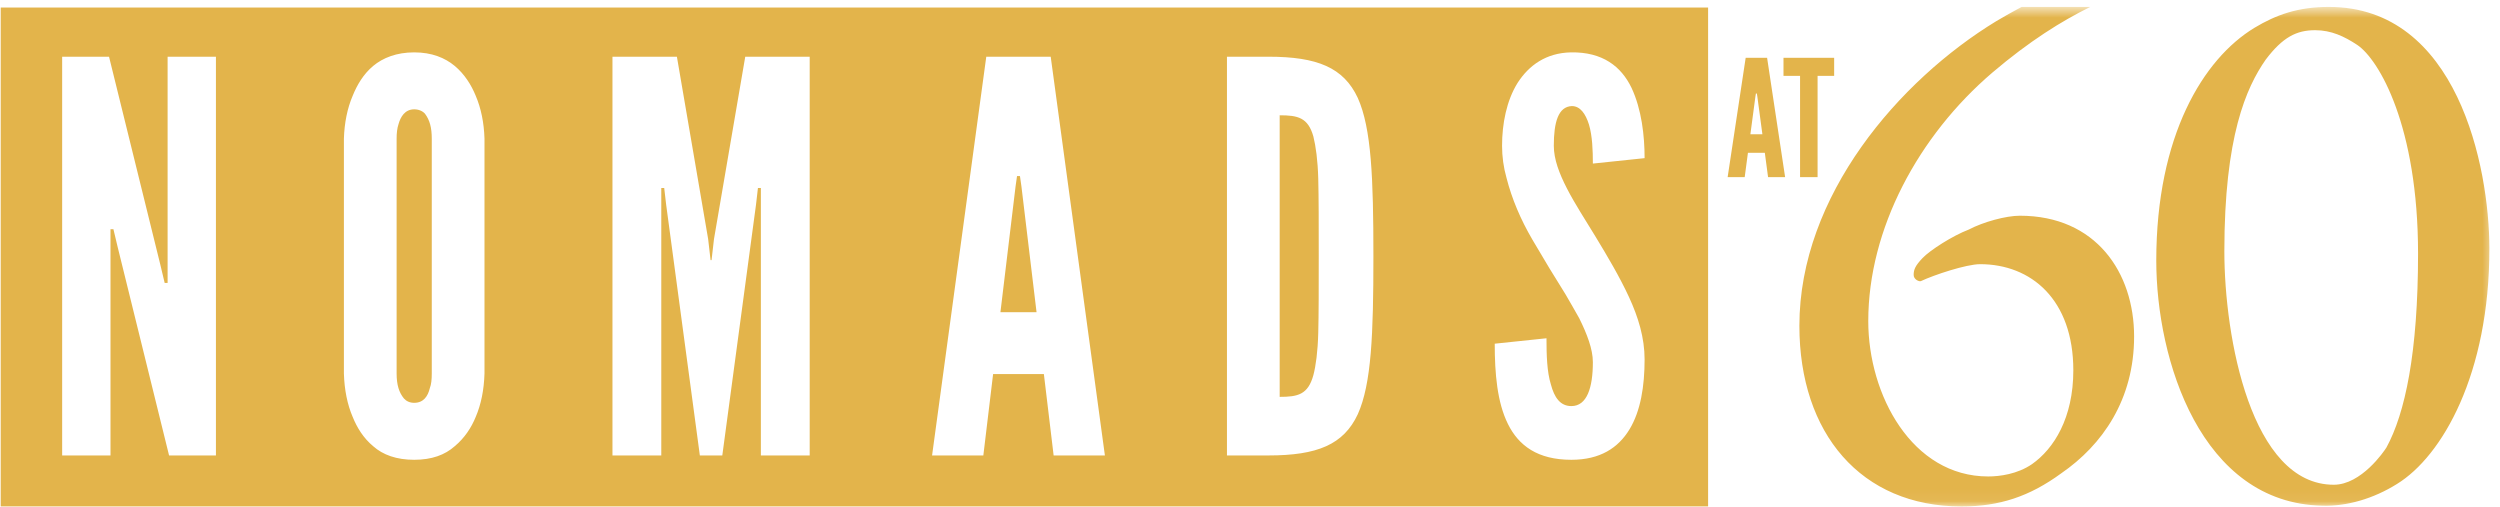 <?xml version="1.0" encoding="UTF-8" standalone="no"?>
<svg width="212px" height="43px" viewBox="0 0 212 43" version="1.1" xmlns="http://www.w3.org/2000/svg" xmlns:xlink="http://www.w3.org/1999/xlink" xmlns:sketch="http://www.bohemiancoding.com/sketch/ns">
    <!-- Generator: sketchtool 3.4.4 (395) - http://www.bohemiancoding.com/sketch -->
    <title>SAS brands NOMADS</title>
    <desc>Created with sketchtool.</desc>
    <defs>
        <path id="path-1" d="M0.06,0.64 L211.511,0.64 L211.511,42.94 L0.06,42.94"></path>
    </defs>
    <g id="Page-1" stroke="none" stroke-width="1" fill="none" fill-rule="evenodd" sketch:type="MSPage">
        <g id="Home" sketch:type="MSArtboardGroup" transform="translate(-141, -3634)">
            <g id="Group" sketch:type="MSLayerGroup" transform="translate(-14, 3623)">
                <g id="SAS-brands-NOMADS" transform="translate(155, 11)">
                    <path d="M0.06,0.64 L144.847,0.64 L144.847,42.94 L0.06,42.94 L0.06,0.64 Z M9.991,21.002 L9.618,19.438 L9.37,19.438 L9.37,38.622 L5.271,38.622 L5.271,4.809 L9.246,4.809 L13.592,22.429 L13.964,23.992 L14.213,23.992 L14.213,4.809 L18.311,4.809 L18.311,38.622 L14.337,38.622 L9.991,21.002 Z M108.517,33.654 C110.049,33.654 110.918,33.47 111.374,31.814 C111.581,31.031 111.747,29.835 111.788,28.225 C111.829,26.614 111.829,24.452 111.829,21.693 C111.829,18.932 111.829,16.77 111.788,15.16 C111.747,13.595 111.581,12.4 111.374,11.572 C110.918,9.961 110.049,9.777 108.517,9.777 L108.517,33.654 L108.517,33.654 Z M104.046,38.622 L104.046,4.809 L107.565,4.809 C111.705,4.809 113.94,5.729 115.141,8.305 C116.299,10.881 116.465,15.114 116.465,21.739 C116.465,28.364 116.299,32.55 115.141,35.126 C113.94,37.702 111.705,38.622 107.565,38.622 L104.046,38.622 L104.046,38.622 Z M86.617,15.804 L86.492,14.93 L86.244,14.93 L86.12,15.804 L84.836,26.477 L87.9,26.477 L86.617,15.804 L86.617,15.804 Z M79.04,38.622 L83.636,4.809 L89.1,4.809 L93.695,38.622 L89.348,38.622 L88.521,31.722 L84.215,31.722 L83.387,38.622 L79.04,38.622 L79.04,38.622 Z M59.347,38.622 L56.491,17.367 L56.325,15.942 L56.077,15.942 L56.077,38.622 L51.937,38.622 L51.937,4.809 L57.401,4.809 L60.05,20.266 L60.257,22.061 L60.34,22.061 L60.547,20.266 L63.197,4.809 L68.662,4.809 L68.662,38.622 L64.522,38.622 L64.522,15.942 L64.273,15.942 L64.108,17.367 L61.251,38.622 L59.347,38.622 M36.614,11.755 C36.614,10.835 36.449,10.191 36.035,9.639 C35.828,9.409 35.497,9.271 35.123,9.271 C34.337,9.271 33.964,9.915 33.799,10.513 C33.675,10.881 33.633,11.295 33.633,11.755 L33.633,31.675 C33.633,32.642 33.84,33.285 34.254,33.792 C34.461,34.022 34.752,34.159 35.123,34.159 C35.911,34.159 36.283,33.608 36.449,32.917 C36.573,32.596 36.614,32.182 36.614,31.675 L36.614,11.755 L36.614,11.755 Z M41.085,31.675 C41.044,33.056 40.795,34.298 40.34,35.356 C39.967,36.276 39.388,37.15 38.56,37.84 C37.732,38.577 36.614,38.99 35.123,38.99 C33.633,38.99 32.474,38.577 31.647,37.84 C30.819,37.15 30.281,36.276 29.908,35.356 C29.453,34.298 29.205,33.056 29.163,31.675 L29.163,11.755 C29.205,10.421 29.453,9.179 29.908,8.12 C30.281,7.2 30.819,6.281 31.647,5.59 C32.474,4.901 33.633,4.441 35.123,4.441 C36.614,4.441 37.732,4.901 38.56,5.59 C39.388,6.281 39.967,7.2 40.34,8.12 C40.795,9.179 41.044,10.421 41.085,11.755 L41.085,31.675 L41.085,31.675 Z M135.075,13.871 C135.075,12.768 135.033,11.526 134.744,10.559 C134.454,9.639 133.999,8.995 133.294,8.995 C132.135,9.041 131.763,10.375 131.763,12.354 C131.763,13.503 132.218,14.699 132.88,15.988 C133.542,17.276 134.413,18.61 135.282,20.036 C136.317,21.739 137.351,23.487 138.138,25.189 C138.924,26.891 139.462,28.639 139.462,30.48 C139.462,32.734 139.131,34.85 138.179,36.414 C137.227,37.978 135.696,38.99 133.253,38.99 C130.397,38.99 128.782,37.794 127.872,35.954 C126.96,34.114 126.753,31.675 126.753,29.145 L131.142,28.685 C131.142,30.112 131.183,31.537 131.514,32.596 C131.804,33.699 132.301,34.436 133.253,34.436 C134.578,34.436 135.075,32.871 135.075,30.709 C135.075,29.606 134.578,28.318 133.916,26.983 C133.542,26.339 133.17,25.649 132.756,24.959 C131.887,23.578 130.935,22.015 129.941,20.312 C128.948,18.61 128.203,16.862 127.748,15.068 C127.499,14.194 127.375,13.274 127.375,12.354 C127.375,10.513 127.748,8.534 128.7,7.017 C129.652,5.544 131.1,4.487 133.211,4.441 C135.903,4.395 137.475,5.637 138.345,7.431 C139.214,9.271 139.462,11.526 139.462,13.411 L135.075,13.871" id="Fill-1" fill="#E3B44B" sketch:type="MSShapeGroup"></path>
                    <g id="Group-11">
                        <mask id="mask-2" sketch:name="Clip 9" fill="white">
                            <use xlink:href="#path-1"></use>
                        </mask>
                        <g id="Clip-9"></g>
                        <path d="M151.24,6.431 L152.645,6.431 L152.645,15.022 L154.131,15.022 L154.131,6.431 L155.536,6.431 L155.536,4.903 L151.24,4.903 L151.24,6.431 L151.24,6.431 Z M148.432,11.387 L148.858,8.193 L148.9,7.931 L148.982,7.931 L149.023,8.193 L149.451,11.387 L148.432,11.387 L148.432,11.387 Z M148.033,4.903 L146.504,15.022 L147.95,15.022 L148.225,12.956 L149.657,12.956 L149.932,15.022 L151.378,15.022 L149.85,4.903 L148.033,4.903 L148.033,4.903 Z M171.281,18.293 C170.113,18.293 168.189,18.815 166.952,19.467 C165.577,19.989 163.653,21.228 163.034,21.881 C162.415,22.533 162.278,22.859 162.278,23.315 C162.278,23.707 162.759,23.903 162.896,23.837 C163.996,23.315 166.745,22.402 167.914,22.402 C172.243,22.402 175.818,25.403 175.818,31.403 C175.818,35.447 174.168,38.056 172.312,39.36 C171.075,40.209 169.563,40.404 168.601,40.404 C162.141,40.404 158.429,33.49 158.429,27.229 C158.429,19.402 162.691,11.51 168.945,6.162 C172.1,3.476 174.846,1.773 177.25,0.588 L171.431,0.588 C170.728,0.961 170.012,1.361 169.288,1.792 C161.041,6.814 152.588,16.598 152.588,27.62 C152.588,36.751 157.81,42.948 166.333,42.948 C169.563,42.948 172.106,42.1 174.786,40.143 C178.292,37.73 180.972,33.882 180.972,28.533 C180.972,23.12 177.742,18.293 171.281,18.293 L171.281,18.293 Z M192.13,5.06 C190.48,7.428 188.625,11.572 188.625,21.307 C188.625,28.609 190.893,41.106 197.903,41.106 C200.24,41.106 202.165,38.278 202.37,37.949 C203.951,35.055 205.051,29.924 205.051,21.505 C205.051,10.717 201.752,5.06 199.896,3.811 C198.797,3.087 197.697,2.561 196.322,2.561 C194.742,2.561 193.573,3.153 192.13,5.06 L192.13,5.06 Z M211.099,21.11 C211.099,31.7 207.113,38.673 203.264,41.041 C201.271,42.29 199.003,42.948 196.941,42.882 C186.632,42.685 182.852,30.516 182.852,22.097 C182.852,11.507 186.838,4.995 191.168,2.363 C193.023,1.246 194.879,0.587 197.491,0.587 C208.349,0.587 211.099,14.072 211.099,21.11 L211.099,21.11 Z" id="Fill-10" fill="#E3B44B" sketch:type="MSShapeGroup" mask="url(#mask-2)"></path>
                    </g>
                </g>
            </g>
        </g>
    </g>
</svg>